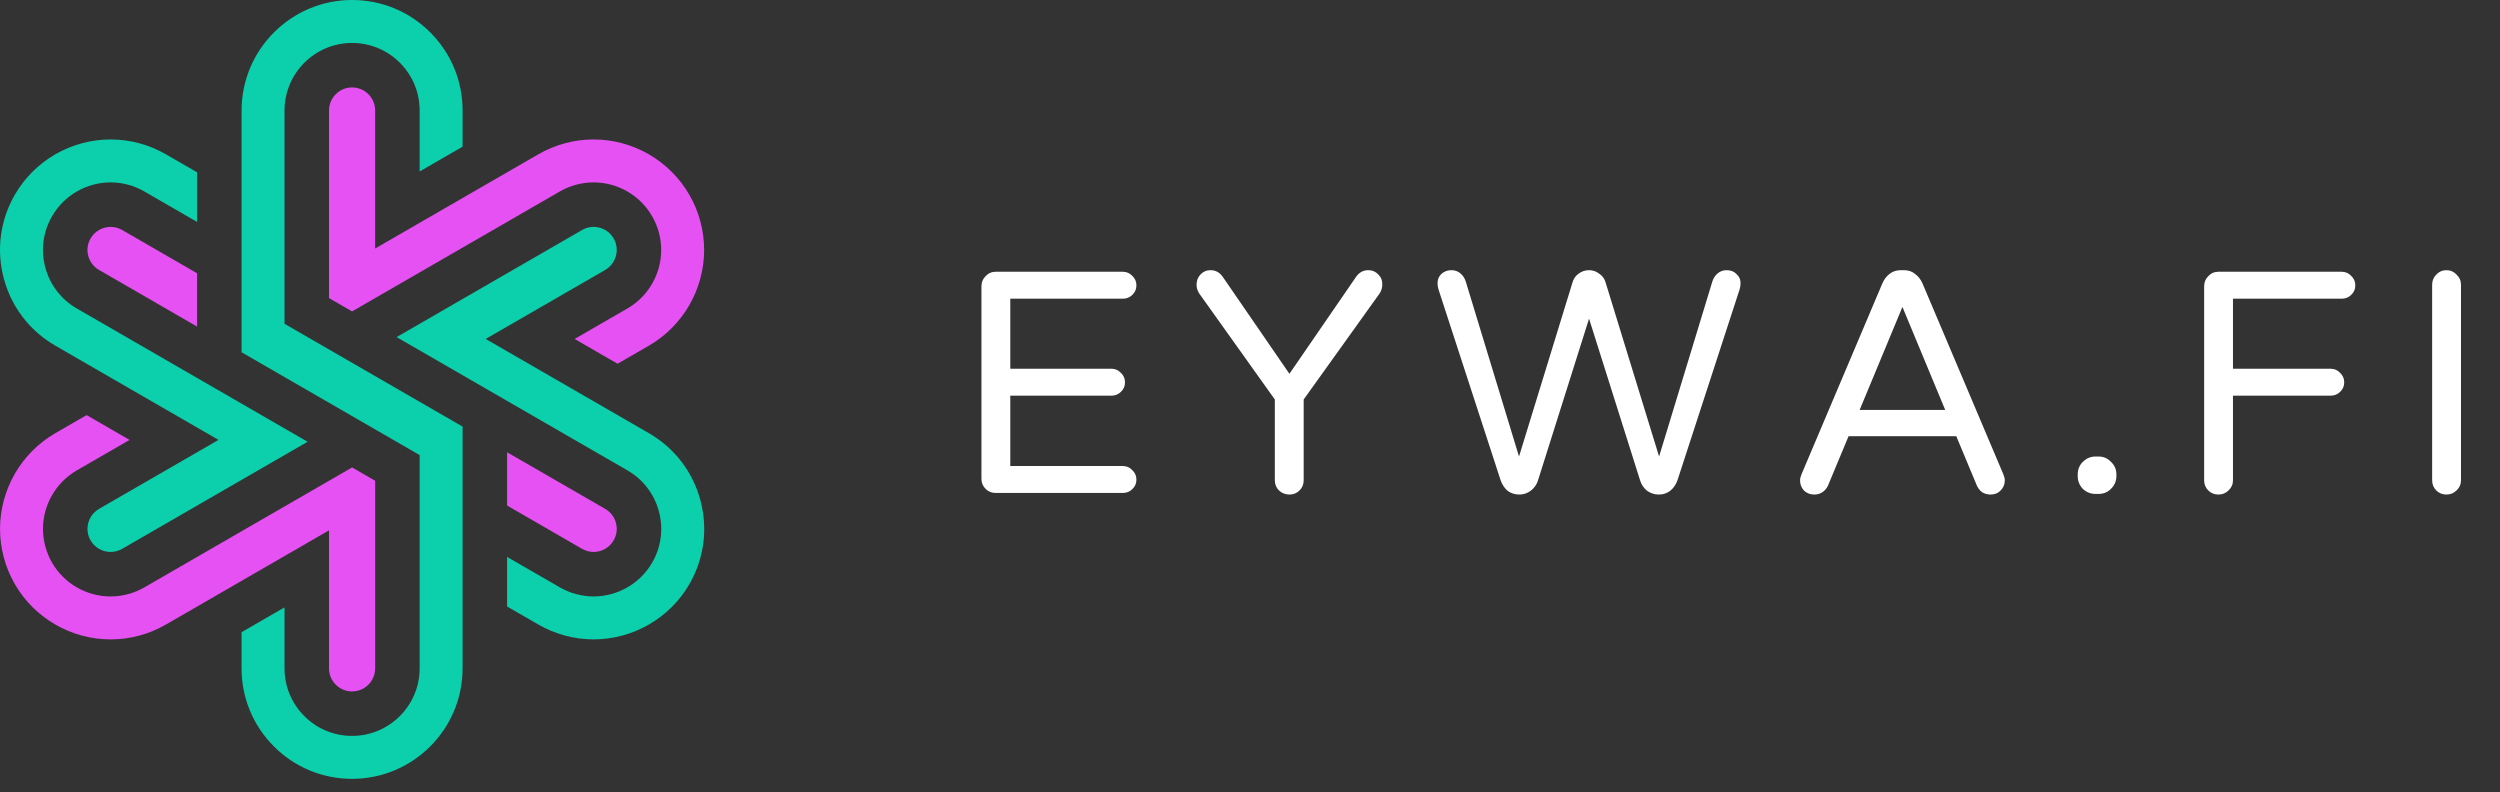 <svg width="142" height="45" viewBox="0 0 142 45" fill="none" xmlns="http://www.w3.org/2000/svg">
<rect x="0" y="0" width="142" height="45" fill="#333333" stroke="none"/>
<path d="M56.556 28C56.328 28 56.136 27.922 55.98 27.766C55.824 27.61 55.746 27.418 55.746 27.19V16.264C55.746 16.036 55.824 15.844 55.98 15.688C56.136 15.52 56.328 15.436 56.556 15.436H63.774C63.99 15.436 64.17 15.514 64.314 15.67C64.47 15.814 64.548 15.994 64.548 16.21C64.548 16.426 64.47 16.606 64.314 16.75C64.17 16.894 63.99 16.966 63.774 16.966H57.384V20.944H63.126C63.342 20.944 63.522 21.022 63.666 21.178C63.822 21.322 63.9 21.502 63.9 21.718C63.9 21.934 63.822 22.114 63.666 22.258C63.522 22.402 63.342 22.474 63.126 22.474H57.384V26.47H63.774C63.99 26.47 64.17 26.548 64.314 26.704C64.47 26.848 64.548 27.028 64.548 27.244C64.548 27.46 64.47 27.64 64.314 27.784C64.17 27.928 63.99 28 63.774 28H56.556ZM73.239 28.09C73.01 28.09 72.812 28.012 72.644 27.856C72.489 27.7 72.41 27.508 72.41 27.28V22.69L68.109 16.66C68.013 16.504 67.965 16.342 67.965 16.174C67.965 15.946 68.037 15.754 68.18 15.598C68.337 15.43 68.528 15.346 68.757 15.346C69.056 15.346 69.296 15.484 69.477 15.76L73.239 21.232L77.001 15.76C77.18 15.484 77.421 15.346 77.721 15.346C77.948 15.346 78.141 15.43 78.296 15.598C78.453 15.754 78.525 15.946 78.513 16.174C78.513 16.342 78.465 16.504 78.368 16.66L74.049 22.69V27.28C74.049 27.508 73.971 27.7 73.814 27.856C73.659 28.012 73.466 28.09 73.239 28.09ZM86.298 28.09C86.058 28.09 85.842 28.024 85.65 27.892C85.47 27.748 85.332 27.544 85.236 27.28L81.708 16.444C81.672 16.312 81.654 16.21 81.654 16.138C81.642 15.91 81.708 15.724 81.852 15.58C82.008 15.424 82.206 15.346 82.446 15.346C82.638 15.346 82.806 15.406 82.95 15.526C83.094 15.646 83.196 15.802 83.256 15.994L86.28 25.93L89.322 16.03C89.382 15.826 89.496 15.664 89.664 15.544C89.844 15.412 90.042 15.346 90.258 15.346C90.474 15.346 90.666 15.412 90.834 15.544C91.014 15.664 91.134 15.826 91.194 16.03L94.236 25.93L97.26 15.994C97.32 15.802 97.422 15.646 97.566 15.526C97.71 15.406 97.878 15.346 98.07 15.346C98.31 15.346 98.502 15.424 98.646 15.58C98.802 15.724 98.874 15.91 98.862 16.138C98.862 16.21 98.844 16.312 98.808 16.444L95.28 27.28C95.184 27.544 95.04 27.748 94.848 27.892C94.668 28.024 94.458 28.09 94.218 28.09C93.978 28.09 93.756 28.018 93.552 27.874C93.36 27.718 93.228 27.52 93.156 27.28L90.258 18.1L87.36 27.28C87.288 27.52 87.15 27.718 86.946 27.874C86.754 28.018 86.538 28.09 86.298 28.09ZM103.054 28.09C102.814 28.09 102.616 28.012 102.46 27.856C102.316 27.7 102.244 27.508 102.244 27.28C102.244 27.184 102.274 27.064 102.334 26.92L106.924 16.084C107.02 15.868 107.152 15.694 107.32 15.562C107.5 15.418 107.716 15.346 107.968 15.346H108.148C108.4 15.346 108.61 15.418 108.778 15.562C108.958 15.694 109.096 15.868 109.192 16.084L113.782 26.92C113.842 27.064 113.872 27.184 113.872 27.28C113.872 27.508 113.794 27.7 113.638 27.856C113.494 28.012 113.302 28.09 113.062 28.09C112.894 28.09 112.738 28.048 112.594 27.964C112.462 27.868 112.36 27.742 112.288 27.586L111.118 24.778H104.998L103.828 27.586C103.756 27.742 103.648 27.868 103.504 27.964C103.372 28.048 103.222 28.09 103.054 28.09ZM105.628 23.284H110.488L108.058 17.434L105.628 23.284ZM119.023 28.054C118.747 28.054 118.507 27.958 118.303 27.766C118.111 27.562 118.015 27.322 118.015 27.046V26.938C118.015 26.662 118.111 26.428 118.303 26.236C118.507 26.032 118.747 25.93 119.023 25.93H119.203C119.479 25.93 119.713 26.032 119.905 26.236C120.109 26.428 120.211 26.662 120.211 26.938V27.046C120.211 27.322 120.109 27.562 119.905 27.766C119.713 27.958 119.479 28.054 119.203 28.054H119.023ZM126.005 28.09C125.777 28.09 125.585 28.012 125.429 27.856C125.273 27.7 125.195 27.508 125.195 27.28V16.264C125.195 16.036 125.273 15.844 125.429 15.688C125.585 15.52 125.777 15.436 126.005 15.436H133.007C133.223 15.436 133.403 15.514 133.547 15.67C133.703 15.814 133.781 15.994 133.781 16.21C133.781 16.426 133.703 16.606 133.547 16.75C133.403 16.894 133.223 16.966 133.007 16.966H126.833V20.944H132.377C132.593 20.944 132.773 21.022 132.917 21.178C133.073 21.322 133.151 21.502 133.151 21.718C133.151 21.934 133.073 22.114 132.917 22.258C132.773 22.402 132.593 22.474 132.377 22.474H126.833V27.28C126.833 27.508 126.749 27.7 126.581 27.856C126.425 28.012 126.233 28.09 126.005 28.09ZM138.956 28.09C138.728 28.09 138.536 28.012 138.38 27.856C138.224 27.7 138.146 27.508 138.146 27.28V16.174C138.146 15.946 138.224 15.754 138.38 15.598C138.536 15.43 138.728 15.346 138.956 15.346C139.184 15.346 139.376 15.43 139.532 15.598C139.7 15.754 139.784 15.946 139.784 16.174V27.28C139.784 27.508 139.7 27.7 139.532 27.856C139.376 28.012 139.184 28.09 138.956 28.09Z" fill="white"/>
<path d="M16.161 6.277C16.161 4.161 17.883 2.44 19.998 2.44C21.023 2.44 21.987 2.839 22.712 3.563C23.436 4.288 23.836 5.252 23.836 6.277V9.739L26.275 8.33V6.277C26.275 4.6 25.622 3.024 24.437 1.838C23.252 0.653 21.676 0 19.999 0C16.538 0 13.722 2.816 13.722 6.277V20.009L23.836 25.849V37.962C23.836 40.077 22.115 41.799 19.999 41.799C18.973 41.799 18.009 41.4 17.285 40.675C16.56 39.95 16.161 38.987 16.161 37.962V34.5L13.721 35.908V37.962C13.721 39.639 14.375 41.215 15.561 42.4C16.746 43.585 18.322 44.238 19.998 44.238C23.46 44.238 26.275 41.422 26.275 37.961V24.231L16.161 18.391V6.277Z" fill="#0CCFAC"/>
<path d="M36.858 24.605L27.587 19.252L34.375 15.333C34.78 15.099 35.031 14.664 35.031 14.198C35.031 13.969 34.97 13.743 34.855 13.543C34.679 13.239 34.397 13.023 34.059 12.932C33.721 12.841 33.368 12.887 33.065 13.063L22.526 19.147L35.638 26.717C36.526 27.229 37.161 28.058 37.426 29.049C37.692 30.04 37.555 31.074 37.041 31.961C36.358 33.143 35.085 33.877 33.718 33.877C33.047 33.877 32.386 33.7 31.804 33.365L28.803 31.633V34.45L30.586 35.478C31.538 36.027 32.621 36.317 33.718 36.317C35.953 36.317 38.036 35.116 39.154 33.183C39.259 33.002 39.355 32.816 39.44 32.628V32.627C39.525 32.44 39.602 32.247 39.668 32.054C39.701 31.956 39.732 31.859 39.76 31.761C39.929 31.172 40.01 30.562 39.999 29.95C39.991 29.435 39.919 28.92 39.784 28.418C39.35 26.797 38.311 25.443 36.858 24.605Z" fill="#0CCFAC"/>
<path d="M21.309 6.277C21.309 5.927 21.173 5.598 20.925 5.35C20.678 5.103 20.348 4.966 19.998 4.966C19.275 4.966 18.688 5.555 18.688 6.277V16.932L19.998 17.688L31.799 10.875C32.384 10.539 33.047 10.36 33.716 10.36C35.084 10.36 36.359 11.096 37.041 12.281C37.378 12.863 37.556 13.526 37.556 14.198C37.556 15.563 36.822 16.836 35.64 17.519L32.639 19.253L35.078 20.661L36.862 19.631C38.795 18.512 39.995 16.43 39.995 14.198C39.995 13.097 39.704 12.013 39.154 11.062C38.036 9.125 35.953 7.921 33.715 7.921C32.618 7.921 31.533 8.213 30.579 8.763L21.308 14.115V6.277H21.309Z" fill="#E651F3"/>
<path d="M0.794 17.255C0.87 17.392 0.957 17.533 1.059 17.686C1.306 18.057 1.591 18.4 1.906 18.703C2.275 19.061 2.69 19.373 3.141 19.633L12.411 24.986L5.623 28.905C5.219 29.14 4.968 29.575 4.968 30.041C4.968 30.269 5.029 30.495 5.144 30.695C5.378 31.099 5.814 31.351 6.282 31.351C6.511 31.351 6.736 31.29 6.935 31.176L17.471 25.092L4.361 17.521C3.472 17.008 2.837 16.179 2.572 15.189C2.308 14.198 2.445 13.164 2.959 12.277C3.642 11.095 4.915 10.36 6.281 10.36C6.952 10.36 7.615 10.538 8.197 10.874L11.196 12.607V9.789L9.415 8.76C8.463 8.211 7.38 7.921 6.281 7.921C4.045 7.921 1.963 9.122 0.847 11.055C0.006 12.507 -0.218 14.199 0.216 15.82C0.35 16.323 0.545 16.805 0.794 17.255Z" fill="#0CCFAC"/>
<path d="M6.281 12.887C5.814 12.887 5.378 13.138 5.145 13.543C4.97 13.846 4.922 14.199 5.013 14.537C5.104 14.875 5.32 15.158 5.624 15.333L11.196 18.551V15.523L6.935 13.062C6.735 12.947 6.509 12.887 6.281 12.887Z" fill="#E651F3"/>
<path d="M18.688 37.962C18.688 38.312 18.825 38.641 19.072 38.889C19.32 39.136 19.649 39.273 20 39.273C20.722 39.273 21.31 38.684 21.31 37.962V27.308L20 26.551L19.997 26.552L8.199 33.364C7.616 33.7 6.953 33.878 6.282 33.878C4.914 33.878 3.64 33.143 2.956 31.959C2.62 31.375 2.442 30.712 2.442 30.041C2.442 28.676 3.176 27.404 4.358 26.72L7.359 24.987L4.919 23.578L3.136 24.608C1.203 25.727 0.002 27.809 0.002 30.041C0.002 31.141 0.293 32.225 0.843 33.178C1.961 35.115 4.045 36.318 6.282 36.318C7.38 36.318 8.465 36.027 9.419 35.477L18.688 30.124V37.962Z" fill="#E651F3"/>
<path d="M33.718 31.351C34.185 31.351 34.621 31.1 34.854 30.695C35.03 30.392 35.076 30.039 34.986 29.701C34.896 29.363 34.679 29.08 34.376 28.905L28.803 25.689V28.715L33.065 31.176C33.264 31.29 33.489 31.351 33.718 31.351Z" fill="#E651F3"/>
</svg>
